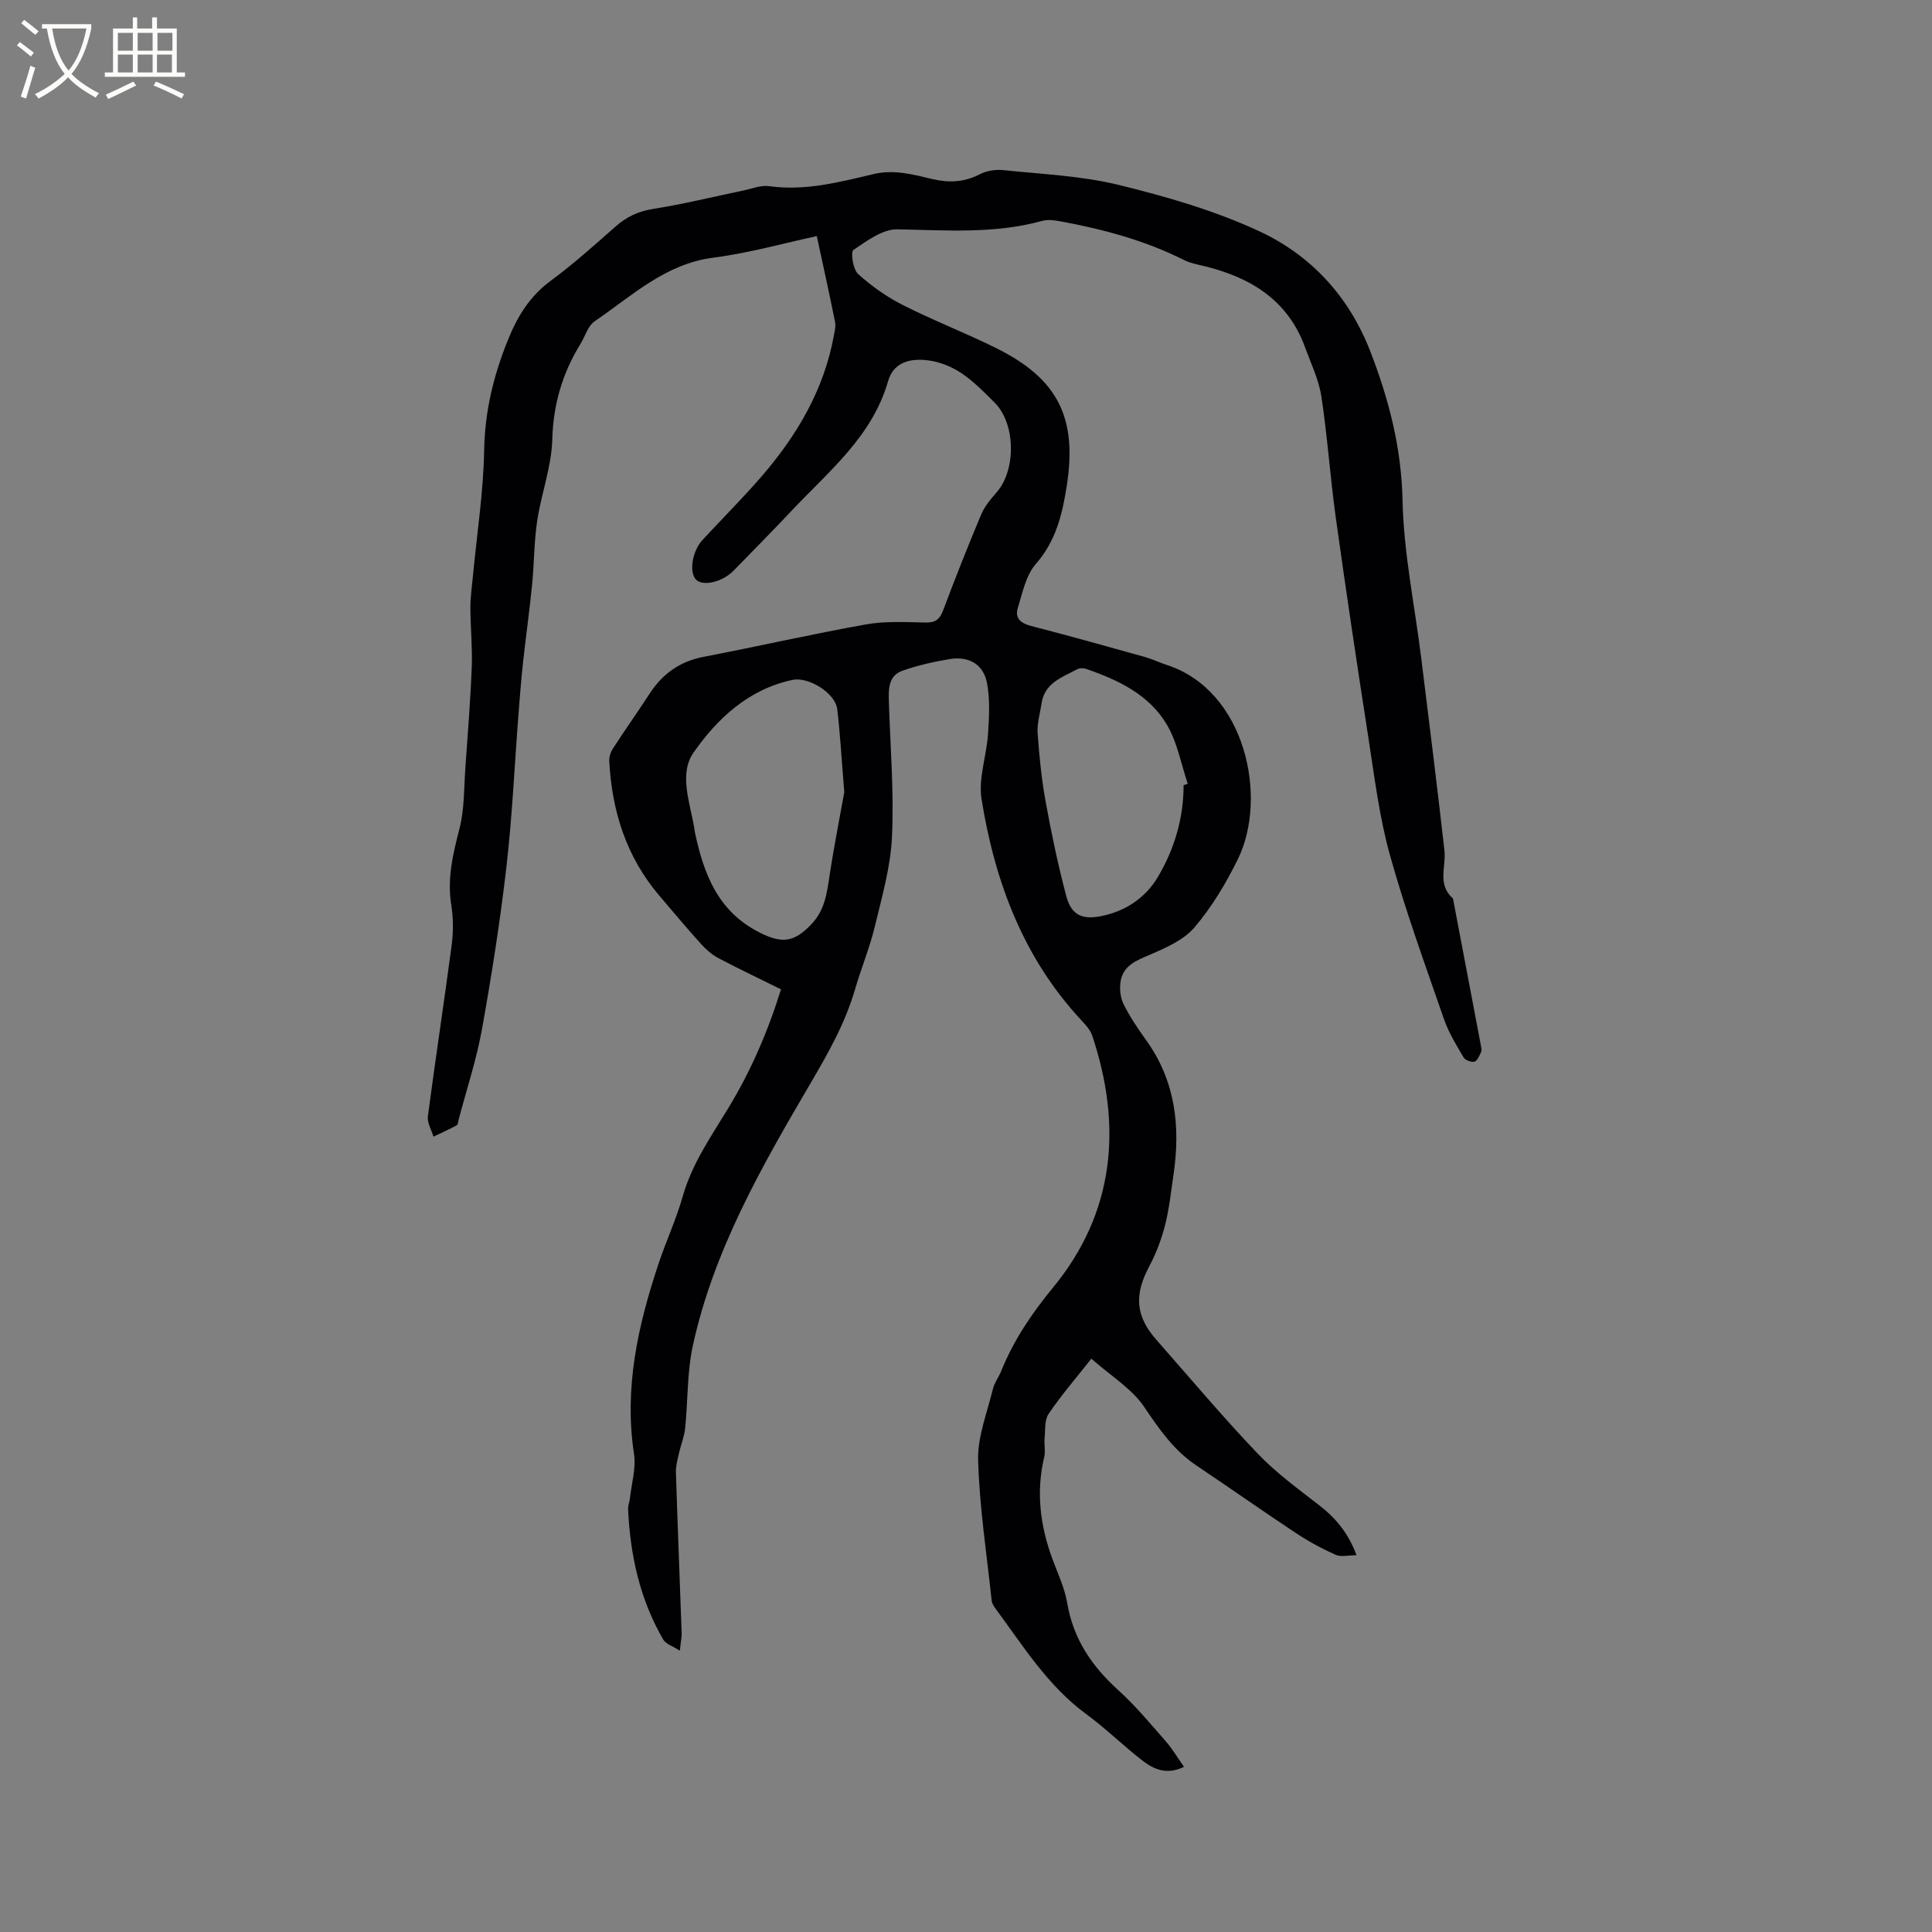 <svg enable-background="new 0 0 400 400" viewBox="0 0 400 400" xmlns="http://www.w3.org/2000/svg"><rect x="0" y="0" width="400" height="400" fill="#808080" stroke="none"/><path d="m140.75 341.76c-1.51-.98-2.91-1.39-3.44-2.31-4.84-8.34-6.84-17.48-7.27-27.02-.03-.72.29-1.44.37-2.17.34-3.09 1.31-6.28.85-9.26-2.07-13.63.81-26.54 5.06-39.29 1.57-4.72 3.69-9.27 5.04-14.04 1.92-6.77 5.88-12.4 9.44-18.27 4.64-7.64 8.15-15.75 10.9-24.57-4.45-2.2-8.73-4.23-12.92-6.44-1.35-.71-2.58-1.78-3.61-2.92-2.98-3.3-5.84-6.71-8.72-10.1-6.79-8.01-9.77-17.46-10.31-27.79-.05-.86.28-1.87.76-2.6 2.47-3.82 5.1-7.53 7.58-11.34 2.67-4.11 6.24-6.7 11.16-7.64 11.23-2.16 22.39-4.71 33.64-6.72 4.02-.72 8.24-.47 12.36-.39 2.05.04 2.94-.68 3.64-2.56 2.49-6.63 5.09-13.21 7.83-19.74.72-1.72 2-3.26 3.25-4.68 4.03-4.63 3.94-14.14-.4-18.52-2.16-2.18-4.36-4.4-6.88-6.11-1.94-1.31-4.33-2.29-6.64-2.63-3.62-.54-7.38.12-8.56 4.23-3.31 11.55-12.34 18.72-20.04 26.92-3.92 4.17-7.96 8.24-11.95 12.34-2.3 2.37-6.39 3.33-7.8 1.85-1.46-1.53-.78-5.89 1.36-8.2 4.03-4.36 8.24-8.56 12.13-13.04 7.39-8.53 13.02-18.02 15.07-29.31.17-.92.42-1.91.24-2.79-1.16-5.76-2.43-11.5-3.78-17.77-6.75 1.45-13.99 3.51-21.38 4.46-10.01 1.28-16.88 7.92-24.59 13.16-1.42.97-2 3.15-2.99 4.76-3.73 6.06-5.61 12.5-5.81 19.77-.16 5.62-2.27 11.16-3.12 16.8-.66 4.39-.62 8.88-1.06 13.3-.53 5.35-1.29 10.67-1.87 16.01-.39 3.55-.66 7.12-.94 10.68-.82 10.56-1.29 21.15-2.5 31.66-1.3 11.24-3.06 22.45-5.06 33.59-1.14 6.33-3.19 12.49-4.83 18.73-.11.41-.13 1.03-.39 1.18-1.58.85-3.21 1.58-4.83 2.35-.41-1.41-1.33-2.88-1.15-4.21 1.55-11.85 3.37-23.66 4.93-35.51.35-2.7.34-5.55-.09-8.23-.89-5.52.37-10.63 1.72-15.91 1.02-4.01.9-8.32 1.2-12.51.49-6.95 1.05-13.9 1.32-20.86.16-4.12-.28-8.25-.28-12.38 0-2.2.34-4.41.54-6.61.82-8.63 2.16-17.26 2.31-25.9.14-8.02 1.92-15.38 4.89-22.75 2-4.97 4.51-9.09 8.88-12.32 4.68-3.46 9.05-7.36 13.41-11.22 2.3-2.04 4.73-3.18 7.83-3.67 6.27-.99 12.45-2.52 18.66-3.81 1.76-.36 3.6-1.14 5.29-.9 7.45 1.05 14.54-.82 21.61-2.49 4.29-1.02 8.19.07 12.17 1.01 3.44.81 6.61.71 9.84-.97 1.41-.73 3.29-1.04 4.88-.87 8.01.84 16.17 1.17 23.94 3.07 9.92 2.43 19.91 5.32 29.13 9.61 10.71 4.99 18.57 13.54 22.95 24.88 3.84 9.93 6.43 19.93 6.66 30.81.24 10.96 2.54 21.87 3.89 32.81 1.63 13.22 3.3 26.44 4.78 39.67.38 3.37-1.53 7.09 1.77 9.93 1.93 10.18 3.87 20.37 5.8 30.56.08.41.18.92.02 1.26-.36.74-.77 1.82-1.36 1.98-.66.17-1.93-.3-2.27-.89-1.5-2.54-3.08-5.12-4.04-7.88-3.91-11.3-8.02-22.56-11.22-34.07-2.2-7.92-3.19-16.2-4.46-24.35-2.36-15.18-4.63-30.37-6.75-45.58-1.15-8.28-1.7-16.65-2.96-24.91-.53-3.5-2.15-6.84-3.38-10.21-3.55-9.75-11.22-14.44-20.77-16.79-1.43-.35-2.94-.61-4.24-1.26-8.12-4.09-16.78-6.4-25.66-8.04-1.22-.23-2.59-.41-3.75-.09-9.89 2.73-19.92 1.94-29.99 1.75-3.05-.06-6.32 2.39-9.1 4.27-.6.41-.11 3.99.95 4.95 2.77 2.52 5.95 4.77 9.29 6.46 6.32 3.2 12.97 5.76 19.32 8.91 12.78 6.35 16.81 14.41 14.62 28.46-.92 5.89-2.22 11.45-6.41 16.23-2.06 2.35-2.77 5.98-3.74 9.15-.63 2.06.61 3.14 2.76 3.69 7.89 2.03 15.74 4.24 23.59 6.43 1.52.43 2.96 1.14 4.47 1.63 16.3 5.25 21.07 27.4 14.72 40.28-2.45 4.97-5.38 9.87-8.95 14.06-2.24 2.63-5.93 4.24-9.25 5.67-2.76 1.19-5.44 2.18-6.03 5.39-.28 1.53-.1 3.41.57 4.78 1.3 2.65 2.98 5.13 4.71 7.53 6.08 8.48 7.12 17.94 5.64 27.92-.51 3.46-.87 6.96-1.73 10.34-.74 2.91-1.83 5.82-3.24 8.47-3.19 5.96-2.92 10.35 1.45 15.31 6.94 7.88 13.7 15.93 20.94 23.52 3.84 4.03 8.45 7.36 12.86 10.8 3.35 2.62 5.94 5.68 7.62 10.26-1.64 0-3.18.42-4.31-.08-2.87-1.28-5.68-2.81-8.3-4.55-6.88-4.55-13.63-9.32-20.49-13.91-4.69-3.14-7.73-7.52-10.85-12.15-2.54-3.77-6.84-6.37-10.95-10-3.26 4.14-6.29 7.63-8.85 11.43-.88 1.31-.67 3.39-.83 5.13-.12 1.25.22 2.59-.07 3.78-1.74 7.27-.84 14.29 1.72 21.21 1.1 2.98 2.51 5.93 3.03 9.02 1.26 7.48 5.14 13.16 10.66 18.14 3.52 3.18 6.58 6.9 9.73 10.48 1.38 1.57 2.45 3.41 3.79 5.31-3.4 1.69-6.13.61-8.47-1.19-4.02-3.1-7.67-6.71-11.76-9.72-7.97-5.84-13.05-14.09-18.77-21.82-.37-.5-.75-1.1-.81-1.68-1.04-9.68-2.53-19.35-2.81-29.05-.14-4.88 1.87-9.84 3.05-14.74.32-1.31 1.21-2.47 1.73-3.74 2.58-6.4 6.29-11.88 10.74-17.3 12.77-15.54 14.36-33.37 8.11-52.13-.38-1.14-1.3-2.16-2.14-3.07-12.12-12.95-18.03-28.81-20.78-45.9-.69-4.31 1.04-8.97 1.34-13.49.23-3.52.44-7.17-.22-10.6-.74-3.83-3.75-5.55-7.66-4.92-3.33.54-6.67 1.3-9.85 2.42-2.91 1.03-2.88 3.8-2.8 6.42.3 9.3 1.07 18.63.65 27.9-.28 6.25-2.07 12.46-3.55 18.61-1.06 4.41-2.83 8.65-4.1 13.02-2.05 7.03-5.54 13.19-9.27 19.55-10.05 17.13-20.03 34.52-24.32 54.26-1.2 5.54-1 11.39-1.59 17.08-.18 1.74-.89 3.43-1.27 5.15-.29 1.3-.68 2.64-.64 3.95.35 11.11.8 22.21 1.19 33.32.02.9-.19 1.82-.38 3.63zm34.05-177.74c-.6-7.32-.87-12.28-1.46-17.21-.4-3.32-5.94-6.74-9.23-6.05-9.11 1.92-15.57 7.98-20.52 15.05-3.04 4.33-.78 10.28.13 15.48.05.31.06.63.13.94 1.83 8.6 4.7 16.4 13.32 20.79 4.74 2.42 7.24 2.09 10.81-1.66 2.79-2.93 3.21-6.35 3.76-10 .99-6.52 2.29-13.01 3.06-17.34zm70.25-1.45c.29-.1.57-.2.86-.3-1.36-4.05-2.13-8.44-4.22-12.06-3.67-6.36-10.12-9.41-16.84-11.73-.54-.19-1.34-.18-1.83.08-3.11 1.66-6.76 2.83-7.38 7.09-.3 2.05-.95 4.12-.81 6.14.33 4.75.81 9.52 1.66 14.2 1.19 6.55 2.56 13.08 4.26 19.5 1.02 3.84 3.12 4.92 6.92 4.24 5.16-.93 9.45-3.77 12.03-8.12 3.42-5.75 5.36-12.19 5.35-19.04z" fill="#010103"/><g fill="#fcfbfa"><path d="m6.4 11.7c-1-.8-1.9-1.6-2.9-2.3l.6-.7c.9.7 1.9 1.4 2.9 2.2zm-2.1 8.3c.7-2.1 1.4-4.2 2-6.4.2.1.6.3 1 .4-.7 2.3-1.3 4.4-1.9 6.4zm3-12.8c-1.1-.9-2.1-1.7-2.9-2.4l.6-.7c1 .8 2 1.5 3 2.4zm1.4-1.3v-.9h10.2v.9c-.9 4.2-2.3 7.3-4.1 9.4 1.3 1.4 3.2 2.7 5.7 4-.2.2-.4.5-.7.9-2.5-1.4-4.4-2.7-5.7-4.2-1.4 1.5-3.5 3-6.1 4.4 0 0 0 0-.1-.1-.3-.4-.5-.7-.7-.8 2.7-1.3 4.7-2.8 6.2-4.2-1.8-2.2-3-5.3-3.7-9.4zm9.2 0h-7.1c.6 3.8 1.7 6.7 3.4 8.7 1.7-2 2.9-4.8 3.7-8.7z"/><path d="m31.6 3.6h.9v2.3h4.1v9.1h1.7v.9h-16.6v-.9h1.7v-9.1h4.1v-2.3h.9v2.3h3.1v-2.3zm-4 13.3.6.8c-1.9.9-3.8 1.9-5.8 2.8-.2-.3-.3-.6-.5-.9 2-.9 3.9-1.8 5.7-2.7zm-3.2-10.1v3.7h3.1v-3.7zm0 4.5v3.7h3.1v-3.7zm4.1-4.5v3.7h3.1v-3.7zm0 4.5v3.7h3.1v-3.7zm9.1 9.1c-2.1-1.1-4.1-2-5.8-2.7l.5-.8c2.2.9 4.1 1.8 5.8 2.6zm-1.9-13.6h-3.1v3.7h3.1zm-3.2 4.5v3.7h3.1v-3.7z"/></g></svg>